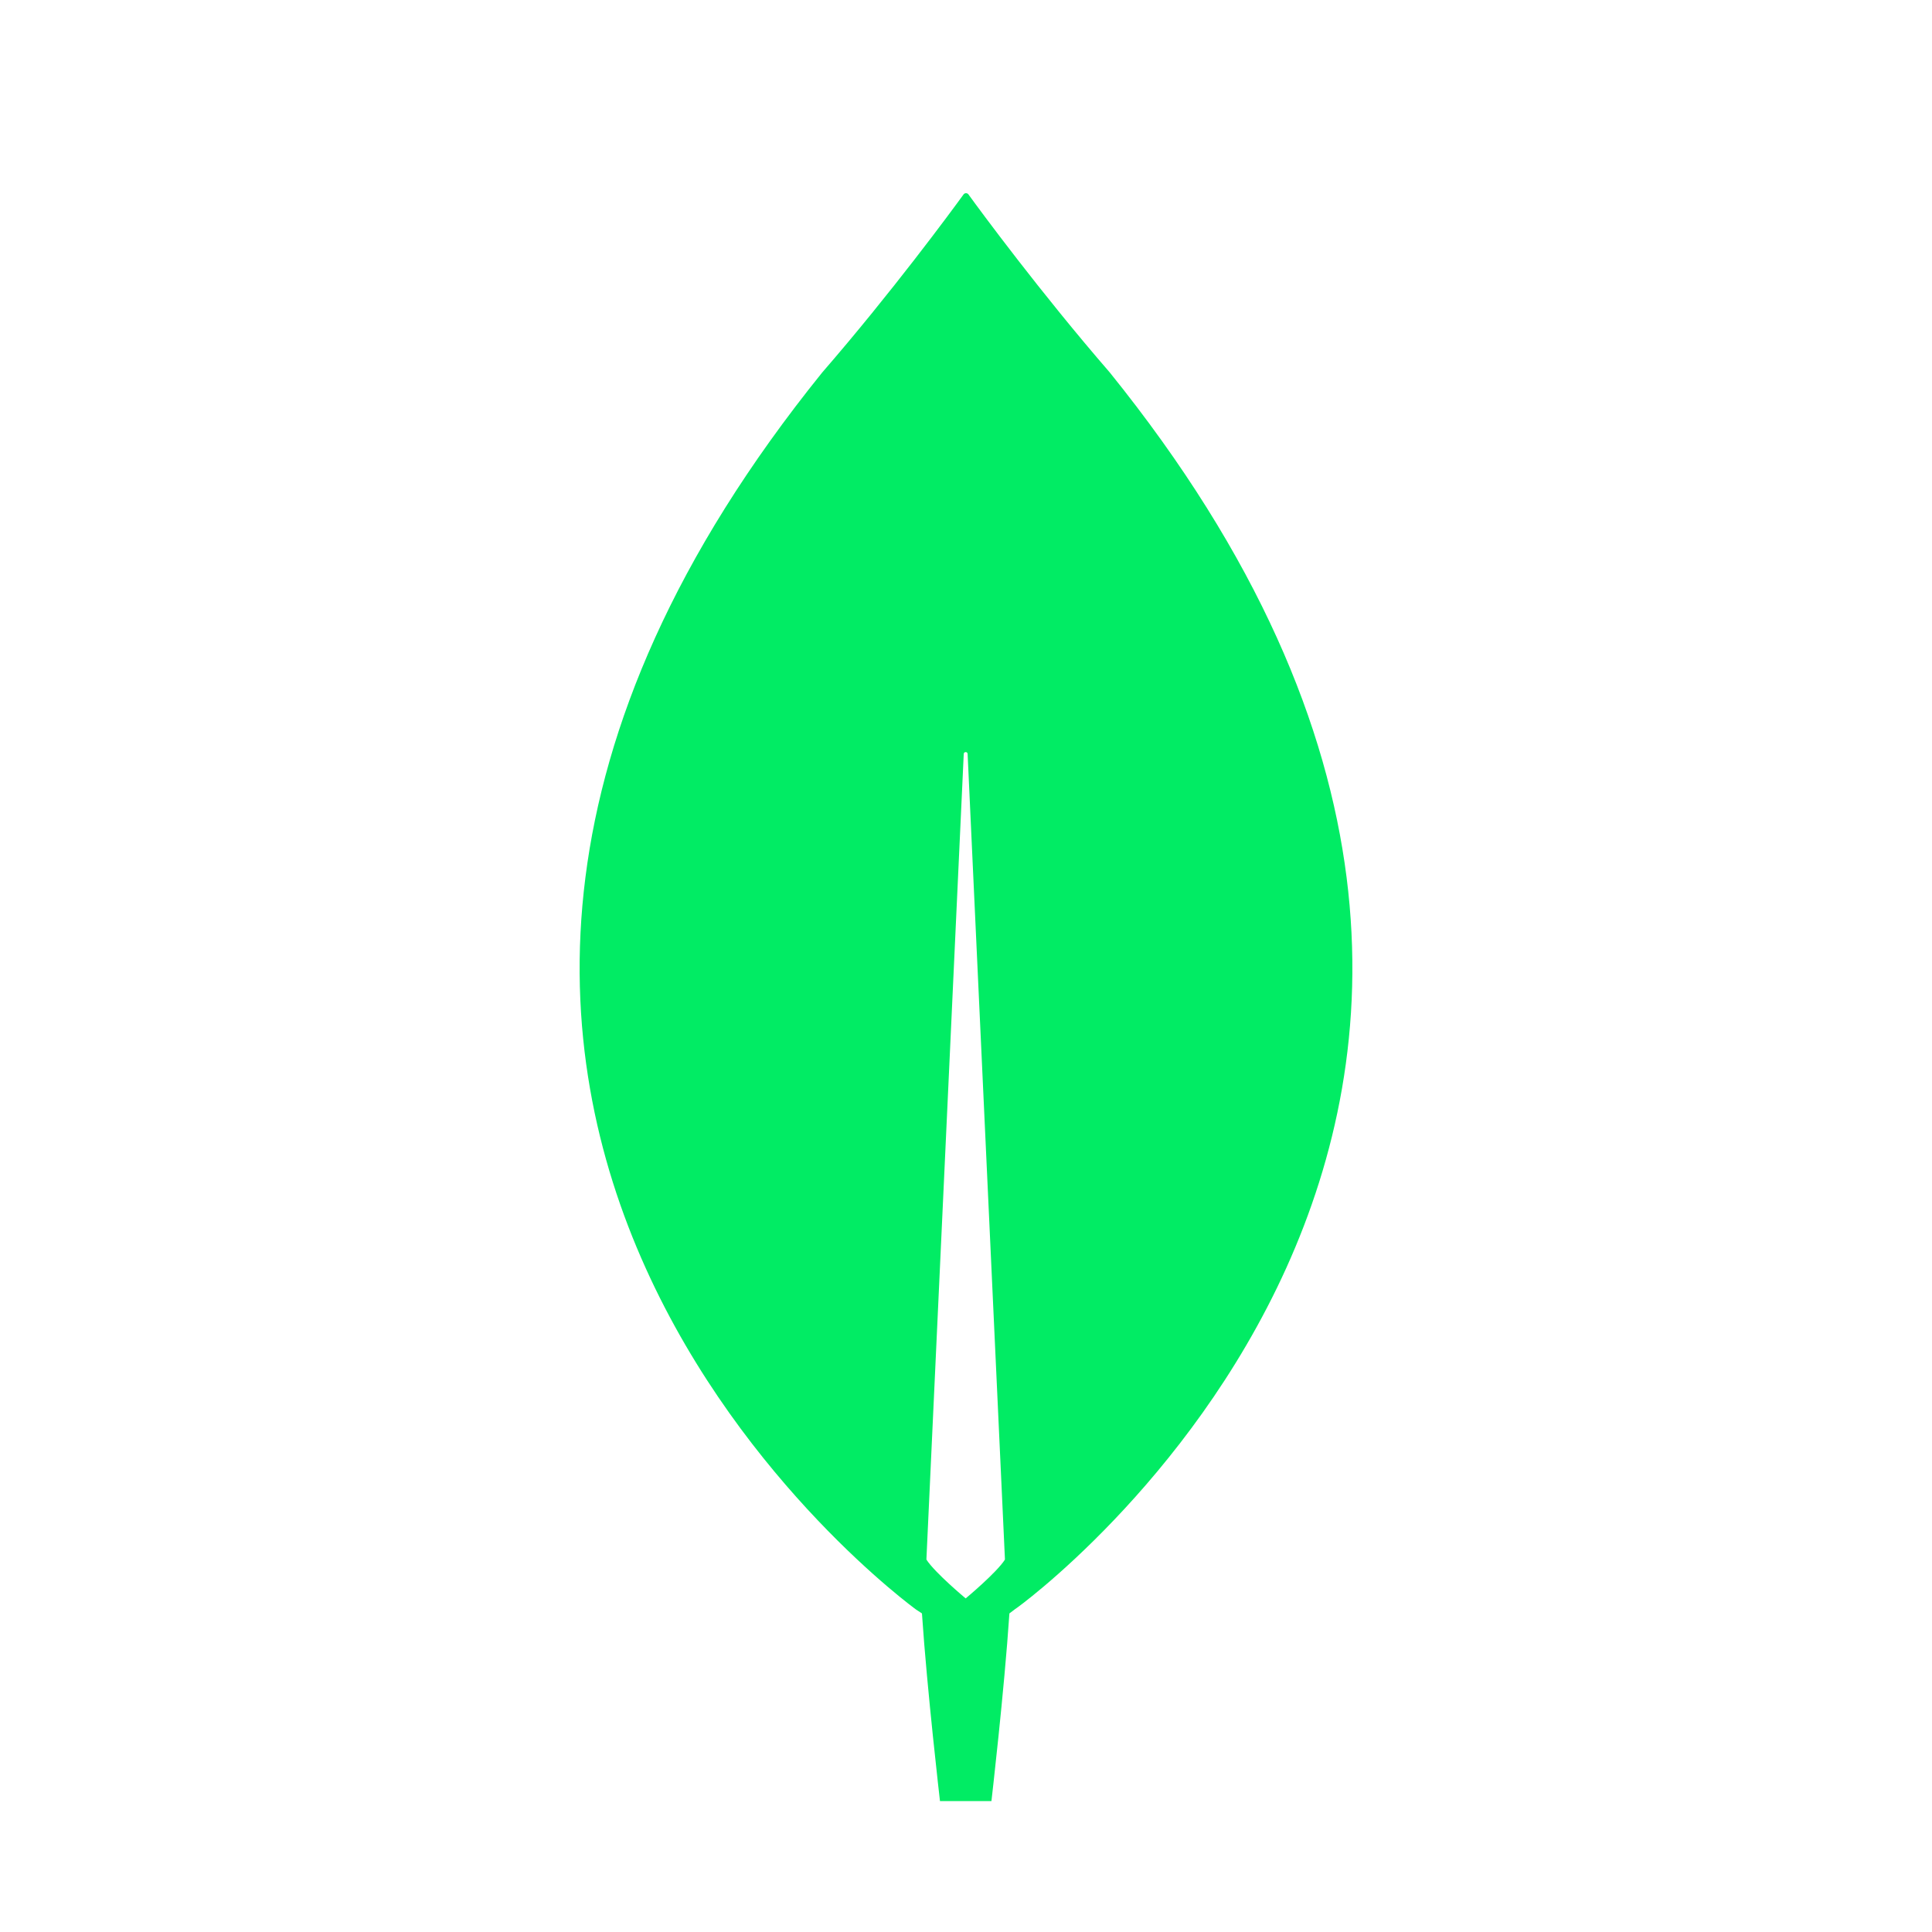 <svg width="30" height="30" viewBox="0 0 30 30" fill="none" xmlns="http://www.w3.org/2000/svg">
<g clip-path="url(#clip0_2_125)">
<path d="M17.232 5.783C16.154 4.539 15.225 3.277 15.035 3.015C15.031 3.01 15.025 3.006 15.019 3.004C15.013 3.001 15.007 3 15 3C14.994 3 14.987 3.001 14.981 3.004C14.975 3.006 14.97 3.01 14.965 3.015C14.775 3.277 13.847 4.539 12.768 5.783C3.511 17.253 14.226 24.994 14.226 24.994L14.316 25.053C14.396 26.247 14.596 27.967 14.596 27.967H15.395C15.395 27.967 15.594 26.257 15.674 25.053L15.764 24.985C15.774 24.994 26.49 17.253 17.232 5.783V5.783ZM14.995 24.82C14.995 24.82 14.516 24.421 14.386 24.218V24.198L14.965 11.707C14.965 11.669 15.025 11.669 15.025 11.707L15.604 24.198V24.218C15.475 24.421 14.995 24.82 14.995 24.82V24.82Z" fill="#01EC64"/>
</g>
<defs>
<clipPath id="clip0_2_125">
<rect width="12" height="25" fill="white" transform="translate(9 3)"/>
</clipPath>
</defs>
</svg>
